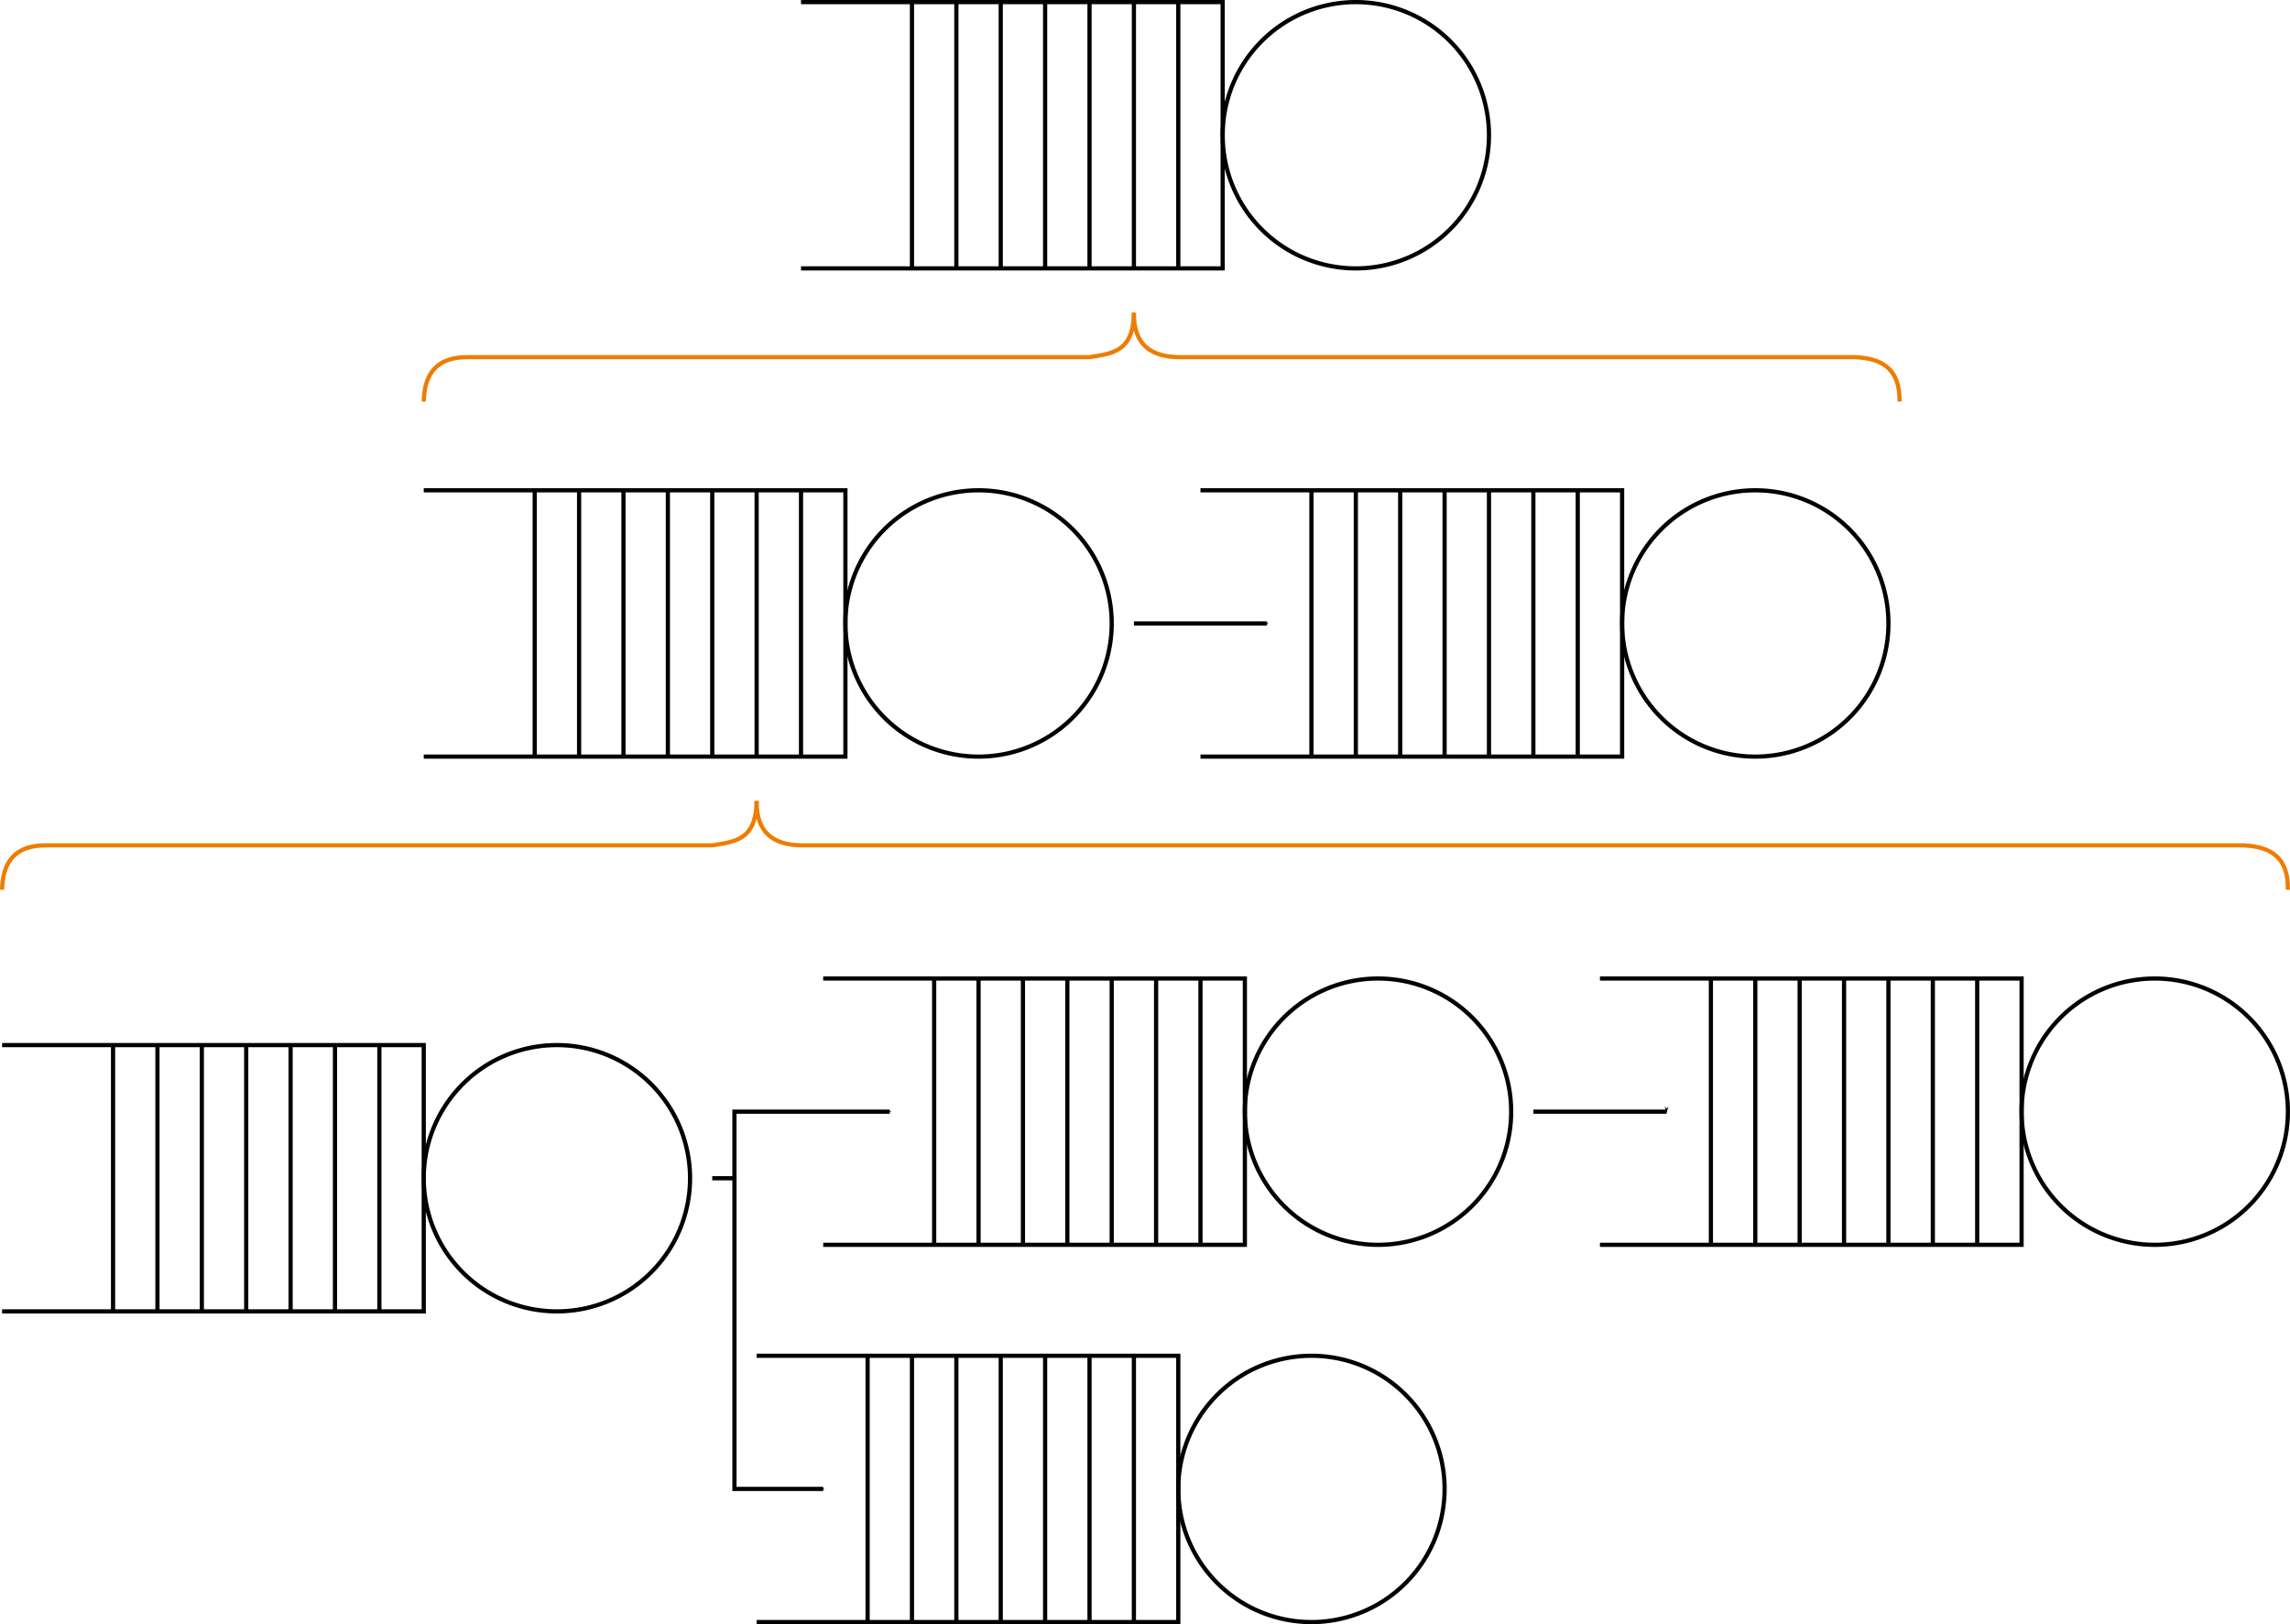 <?xml version="1.0" encoding="UTF-8" standalone="no"?>
<!-- Created with Inkscape (http://www.inkscape.org/) -->

<svg
   xmlns:dc="http://purl.org/dc/elements/1.1/"
   xmlns:cc="http://creativecommons.org/ns#"
   xmlns:rdf="http://www.w3.org/1999/02/22-rdf-syntax-ns#"
   xmlns:svg="http://www.w3.org/2000/svg"
   xmlns="http://www.w3.org/2000/svg"
   xmlns:sodipodi="http://sodipodi.sourceforge.net/DTD/sodipodi-0.dtd"
   xmlns:inkscape="http://www.inkscape.org/namespaces/inkscape"
   width="273.022mm"
   height="193.646mm"
   viewBox="0 0 273.022 193.646"
   version="1.1"
   id="svg8"
   inkscape:version="0.92.3 (2405546, 2018-03-11)"
   sodipodi:docname="kendall2.svg">
  <defs
     id="defs2">
    <marker
       inkscape:stockid="Arrow1Mend"
       orient="auto"
       refY="0"
       refX="0"
       id="marker1400"
       style="overflow:visible"
       inkscape:isstock="true">
      <path
         id="path1398"
         d="M 0,0 5,-5 -12.5,0 5,5 Z"
         style="fill:#000000;fill-opacity:1;fill-rule:evenodd;stroke:#000000;stroke-width:1pt;stroke-opacity:1"
         transform="matrix(-0.4,0,0,-0.4,-4,0)"
         inkscape:connector-curvature="0" />
    </marker>
    <marker
       inkscape:stockid="Arrow1Mend"
       orient="auto"
       refY="0"
       refX="0"
       id="marker1396"
       style="overflow:visible"
       inkscape:isstock="true">
      <path
         id="path1394"
         d="M 0,0 5,-5 -12.5,0 5,5 Z"
         style="fill:#000000;fill-opacity:1;fill-rule:evenodd;stroke:#000000;stroke-width:1pt;stroke-opacity:1"
         transform="matrix(-0.4,0,0,-0.4,-4,0)"
         inkscape:connector-curvature="0" />
    </marker>
    <marker
       inkscape:stockid="Arrow1Mend"
       orient="auto"
       refY="0"
       refX="0"
       id="marker1392"
       style="overflow:visible"
       inkscape:isstock="true">
      <path
         id="path1390"
         d="M 0,0 5,-5 -12.5,0 5,5 Z"
         style="fill:#000000;fill-opacity:1;fill-rule:evenodd;stroke:#000000;stroke-width:1pt;stroke-opacity:1"
         transform="matrix(-0.4,0,0,-0.4,-4,0)"
         inkscape:connector-curvature="0" />
    </marker>
    <marker
       inkscape:stockid="Arrow1Mend"
       orient="auto"
       refY="0"
       refX="0"
       id="marker1388"
       style="overflow:visible"
       inkscape:isstock="true">
      <path
         id="path1134"
         d="M 0,0 5,-5 -12.5,0 5,5 Z"
         style="fill:#000000;fill-opacity:1;fill-rule:evenodd;stroke:#000000;stroke-width:1pt;stroke-opacity:1"
         transform="matrix(-0.4,0,0,-0.4,-4,0)"
         inkscape:connector-curvature="0" />
    </marker>
    <marker
       inkscape:stockid="Arrow1Mend"
       orient="auto"
       refY="0"
       refX="0"
       id="Arrow1Mend"
       style="overflow:visible"
       inkscape:isstock="true">
      <path
         id="path849"
         d="M 0,0 5,-5 -12.5,0 5,5 Z"
         style="fill:#000000;fill-opacity:1;fill-rule:evenodd;stroke:#000000;stroke-width:1pt;stroke-opacity:1"
         transform="matrix(-0.4,0,0,-0.4,-4,0)"
         inkscape:connector-curvature="0" />
    </marker>
    <marker
       inkscape:stockid="Arrow2Lend"
       orient="auto"
       refY="0"
       refX="0"
       id="Arrow2Lend"
       style="overflow:visible"
       inkscape:isstock="true">
      <path
         id="path861"
         style="fill:#000000;fill-opacity:1;fill-rule:evenodd;stroke:#000000;stroke-width:0.625;stroke-linejoin:round;stroke-opacity:1"
         d="M 8.719,4.034 -2.207,0.016 8.719,-4.002 c -1.745,2.372 -1.735,5.617 -6e-7,8.035 z"
         transform="matrix(-1.1,0,0,-1.1,-1.1,0)"
         inkscape:connector-curvature="0" />
    </marker>
  </defs>
  <sodipodi:namedview
     id="base"
     pagecolor="#ffffff"
     bordercolor="#666666"
     borderopacity="1.0"
     inkscape:pageopacity="0.0"
     inkscape:pageshadow="2"
     inkscape:zoom="0.98994949"
     inkscape:cx="571.33337"
     inkscape:cy="478.75115"
     inkscape:document-units="mm"
     inkscape:current-layer="layer1"
     showgrid="true"
     showguides="true"
     inkscape:guide-bbox="true"
     inkscape:window-width="1920"
     inkscape:window-height="1200"
     inkscape:window-x="1920"
     inkscape:window-y="0"
     inkscape:window-maximized="0"
     fit-margin-top="0"
     fit-margin-left="0"
     fit-margin-right="0"
     fit-margin-bottom="0">
    <inkscape:grid
       type="xygrid"
       id="grid821"
       originx="0.25"
       originy="-81.771" />
  </sodipodi:namedview>
  <g
     inkscape:label="Layer 1"
     inkscape:groupmode="layer"
     id="layer1"
     transform="translate(0.25,-21.583)">
    <g
       id="g867">
      <path
         d="m 145.526,38.113 a 15.875,15.875 0 0 1 15.45,-16.274 15.875,15.875 0 0 1 16.289,15.434 15.875,15.875 0 0 1 -15.418,16.304 15.875,15.875 0 0 1 -16.319,-15.402"
         sodipodi:open="true"
         sodipodi:end="3.1121839"
         sodipodi:start="3.1161108"
         sodipodi:ry="15.875"
         sodipodi:rx="15.875"
         sodipodi:cy="37.708332"
         sodipodi:cx="161.39583"
         sodipodi:type="arc"
         id="path823"
         style="opacity:1;fill:none;fill-opacity:1;stroke:#000000;stroke-width:0.5;stroke-miterlimit:4;stroke-dasharray:none;stroke-dashoffset:0;stroke-opacity:1" />
      <path
         sodipodi:nodetypes="cccc"
         inkscape:connector-curvature="0"
         id="path825"
         d="m 95.25,21.833 h 50.271 V 53.583 L 95.25,53.583"
         style="fill:none;stroke:#000000;stroke-width:0.5;stroke-linecap:butt;stroke-linejoin:miter;stroke-miterlimit:4;stroke-dasharray:none;stroke-opacity:1" />
      <path
         inkscape:connector-curvature="0"
         id="path827"
         d="M 140.229,21.833 V 53.583"
         style="fill:none;stroke:#000000;stroke-width:0.5;stroke-linecap:butt;stroke-linejoin:miter;stroke-miterlimit:4;stroke-dasharray:none;stroke-opacity:1" />
      <path
         inkscape:connector-curvature="0"
         id="path829"
         d="m 134.938,21.833 v 31.75 0 0"
         style="fill:none;stroke:#000000;stroke-width:0.5;stroke-linecap:butt;stroke-linejoin:miter;stroke-miterlimit:4;stroke-dasharray:none;stroke-opacity:1" />
      <path
         inkscape:connector-curvature="0"
         id="path831"
         d="M 129.646,21.833 V 53.583"
         style="fill:none;stroke:#000000;stroke-width:0.5;stroke-linecap:butt;stroke-linejoin:miter;stroke-miterlimit:4;stroke-dasharray:none;stroke-opacity:1" />
      <path
         inkscape:connector-curvature="0"
         id="path833"
         d="M 124.354,21.833 V 53.583"
         style="fill:none;stroke:#000000;stroke-width:0.5;stroke-linecap:butt;stroke-linejoin:miter;stroke-miterlimit:4;stroke-dasharray:none;stroke-opacity:1" />
      <path
         inkscape:connector-curvature="0"
         id="path835"
         d="M 119.062,21.833 V 53.583"
         style="fill:none;stroke:#000000;stroke-width:0.5;stroke-linecap:butt;stroke-linejoin:miter;stroke-miterlimit:4;stroke-dasharray:none;stroke-opacity:1" />
      <path
         inkscape:connector-curvature="0"
         id="path837"
         d="M 113.771,21.833 V 53.583"
         style="fill:none;stroke:#000000;stroke-width:0.5;stroke-linecap:butt;stroke-linejoin:miter;stroke-miterlimit:4;stroke-dasharray:none;stroke-opacity:1" />
      <path
         inkscape:connector-curvature="0"
         id="path839"
         d="M 108.479,21.833 V 53.583"
         style="fill:none;stroke:#000000;stroke-width:0.5;stroke-linecap:butt;stroke-linejoin:miter;stroke-miterlimit:4;stroke-dasharray:none;stroke-opacity:1" />
    </g>
    <g
       transform="translate(-44.979,58.208)"
       id="g867-9">
      <path
         d="m 145.526,38.113 a 15.875,15.875 0 0 1 15.45,-16.274 15.875,15.875 0 0 1 16.289,15.434 15.875,15.875 0 0 1 -15.418,16.304 15.875,15.875 0 0 1 -16.319,-15.402"
         sodipodi:open="true"
         sodipodi:end="3.1121839"
         sodipodi:start="3.1161108"
         sodipodi:ry="15.875"
         sodipodi:rx="15.875"
         sodipodi:cy="37.708332"
         sodipodi:cx="161.39583"
         sodipodi:type="arc"
         id="path823-2"
         style="opacity:1;fill:none;fill-opacity:1;stroke:#000000;stroke-width:0.5;stroke-miterlimit:4;stroke-dasharray:none;stroke-dashoffset:0;stroke-opacity:1" />
      <path
         sodipodi:nodetypes="cccc"
         inkscape:connector-curvature="0"
         id="path825-2"
         d="m 95.25,21.833 h 50.271 V 53.583 L 95.25,53.583"
         style="fill:none;stroke:#000000;stroke-width:0.5;stroke-linecap:butt;stroke-linejoin:miter;stroke-miterlimit:4;stroke-dasharray:none;stroke-opacity:1" />
      <path
         inkscape:connector-curvature="0"
         id="path827-8"
         d="M 140.229,21.833 V 53.583"
         style="fill:none;stroke:#000000;stroke-width:0.5;stroke-linecap:butt;stroke-linejoin:miter;stroke-miterlimit:4;stroke-dasharray:none;stroke-opacity:1" />
      <path
         inkscape:connector-curvature="0"
         id="path829-9"
         d="m 134.938,21.833 v 31.75 0 0"
         style="fill:none;stroke:#000000;stroke-width:0.5;stroke-linecap:butt;stroke-linejoin:miter;stroke-miterlimit:4;stroke-dasharray:none;stroke-opacity:1" />
      <path
         inkscape:connector-curvature="0"
         id="path831-7"
         d="M 129.646,21.833 V 53.583"
         style="fill:none;stroke:#000000;stroke-width:0.5;stroke-linecap:butt;stroke-linejoin:miter;stroke-miterlimit:4;stroke-dasharray:none;stroke-opacity:1" />
      <path
         inkscape:connector-curvature="0"
         id="path833-3"
         d="M 124.354,21.833 V 53.583"
         style="fill:none;stroke:#000000;stroke-width:0.5;stroke-linecap:butt;stroke-linejoin:miter;stroke-miterlimit:4;stroke-dasharray:none;stroke-opacity:1" />
      <path
         inkscape:connector-curvature="0"
         id="path835-6"
         d="M 119.062,21.833 V 53.583"
         style="fill:none;stroke:#000000;stroke-width:0.5;stroke-linecap:butt;stroke-linejoin:miter;stroke-miterlimit:4;stroke-dasharray:none;stroke-opacity:1" />
      <path
         inkscape:connector-curvature="0"
         id="path837-1"
         d="M 113.771,21.833 V 53.583"
         style="fill:none;stroke:#000000;stroke-width:0.5;stroke-linecap:butt;stroke-linejoin:miter;stroke-miterlimit:4;stroke-dasharray:none;stroke-opacity:1" />
      <path
         inkscape:connector-curvature="0"
         id="path839-2"
         d="M 108.479,21.833 V 53.583"
         style="fill:none;stroke:#000000;stroke-width:0.5;stroke-linecap:butt;stroke-linejoin:miter;stroke-miterlimit:4;stroke-dasharray:none;stroke-opacity:1" />
    </g>
    <g
       transform="translate(47.625,58.208)"
       id="g867-93">
      <path
         d="m 145.526,38.113 a 15.875,15.875 0 0 1 15.45,-16.274 15.875,15.875 0 0 1 16.289,15.434 15.875,15.875 0 0 1 -15.418,16.304 15.875,15.875 0 0 1 -16.319,-15.402"
         sodipodi:open="true"
         sodipodi:end="3.1121839"
         sodipodi:start="3.1161108"
         sodipodi:ry="15.875"
         sodipodi:rx="15.875"
         sodipodi:cy="37.708332"
         sodipodi:cx="161.39583"
         sodipodi:type="arc"
         id="path823-1"
         style="opacity:1;fill:none;fill-opacity:1;stroke:#000000;stroke-width:0.5;stroke-miterlimit:4;stroke-dasharray:none;stroke-dashoffset:0;stroke-opacity:1" />
      <path
         sodipodi:nodetypes="cccc"
         inkscape:connector-curvature="0"
         id="path825-9"
         d="m 95.25,21.833 h 50.271 V 53.583 L 95.25,53.583"
         style="fill:none;stroke:#000000;stroke-width:0.5;stroke-linecap:butt;stroke-linejoin:miter;stroke-miterlimit:4;stroke-dasharray:none;stroke-opacity:1" />
      <path
         inkscape:connector-curvature="0"
         id="path827-4"
         d="M 140.229,21.833 V 53.583"
         style="fill:none;stroke:#000000;stroke-width:0.5;stroke-linecap:butt;stroke-linejoin:miter;stroke-miterlimit:4;stroke-dasharray:none;stroke-opacity:1" />
      <path
         inkscape:connector-curvature="0"
         id="path829-7"
         d="m 134.938,21.833 v 31.75 0 0"
         style="fill:none;stroke:#000000;stroke-width:0.5;stroke-linecap:butt;stroke-linejoin:miter;stroke-miterlimit:4;stroke-dasharray:none;stroke-opacity:1" />
      <path
         inkscape:connector-curvature="0"
         id="path831-8"
         d="M 129.646,21.833 V 53.583"
         style="fill:none;stroke:#000000;stroke-width:0.5;stroke-linecap:butt;stroke-linejoin:miter;stroke-miterlimit:4;stroke-dasharray:none;stroke-opacity:1" />
      <path
         inkscape:connector-curvature="0"
         id="path833-4"
         d="M 124.354,21.833 V 53.583"
         style="fill:none;stroke:#000000;stroke-width:0.5;stroke-linecap:butt;stroke-linejoin:miter;stroke-miterlimit:4;stroke-dasharray:none;stroke-opacity:1" />
      <path
         inkscape:connector-curvature="0"
         id="path835-5"
         d="M 119.062,21.833 V 53.583"
         style="fill:none;stroke:#000000;stroke-width:0.5;stroke-linecap:butt;stroke-linejoin:miter;stroke-miterlimit:4;stroke-dasharray:none;stroke-opacity:1" />
      <path
         inkscape:connector-curvature="0"
         id="path837-0"
         d="M 113.771,21.833 V 53.583"
         style="fill:none;stroke:#000000;stroke-width:0.5;stroke-linecap:butt;stroke-linejoin:miter;stroke-miterlimit:4;stroke-dasharray:none;stroke-opacity:1" />
      <path
         inkscape:connector-curvature="0"
         id="path839-3"
         d="M 108.479,21.833 V 53.583"
         style="fill:none;stroke:#000000;stroke-width:0.5;stroke-linecap:butt;stroke-linejoin:miter;stroke-miterlimit:4;stroke-dasharray:none;stroke-opacity:1" />
    </g>
    <g
       transform="translate(-95.25,124.354)"
       id="g867-9-6">
      <path
         d="m 145.526,38.113 a 15.875,15.875 0 0 1 15.45,-16.274 15.875,15.875 0 0 1 16.289,15.434 15.875,15.875 0 0 1 -15.418,16.304 15.875,15.875 0 0 1 -16.319,-15.402"
         sodipodi:open="true"
         sodipodi:end="3.1121839"
         sodipodi:start="3.1161108"
         sodipodi:ry="15.875"
         sodipodi:rx="15.875"
         sodipodi:cy="37.708332"
         sodipodi:cx="161.39583"
         sodipodi:type="arc"
         id="path823-2-1"
         style="opacity:1;fill:none;fill-opacity:1;stroke:#000000;stroke-width:0.5;stroke-miterlimit:4;stroke-dasharray:none;stroke-dashoffset:0;stroke-opacity:1" />
      <path
         sodipodi:nodetypes="cccc"
         inkscape:connector-curvature="0"
         id="path825-2-0"
         d="m 95.25,21.833 h 50.271 V 53.583 L 95.25,53.583"
         style="fill:none;stroke:#000000;stroke-width:0.5;stroke-linecap:butt;stroke-linejoin:miter;stroke-miterlimit:4;stroke-dasharray:none;stroke-opacity:1" />
      <path
         inkscape:connector-curvature="0"
         id="path827-8-6"
         d="M 140.229,21.833 V 53.583"
         style="fill:none;stroke:#000000;stroke-width:0.5;stroke-linecap:butt;stroke-linejoin:miter;stroke-miterlimit:4;stroke-dasharray:none;stroke-opacity:1" />
      <path
         inkscape:connector-curvature="0"
         id="path829-9-3"
         d="m 134.938,21.833 v 31.75 0 0"
         style="fill:none;stroke:#000000;stroke-width:0.5;stroke-linecap:butt;stroke-linejoin:miter;stroke-miterlimit:4;stroke-dasharray:none;stroke-opacity:1" />
      <path
         inkscape:connector-curvature="0"
         id="path831-7-2"
         d="M 129.646,21.833 V 53.583"
         style="fill:none;stroke:#000000;stroke-width:0.5;stroke-linecap:butt;stroke-linejoin:miter;stroke-miterlimit:4;stroke-dasharray:none;stroke-opacity:1" />
      <path
         inkscape:connector-curvature="0"
         id="path833-3-0"
         d="M 124.354,21.833 V 53.583"
         style="fill:none;stroke:#000000;stroke-width:0.5;stroke-linecap:butt;stroke-linejoin:miter;stroke-miterlimit:4;stroke-dasharray:none;stroke-opacity:1" />
      <path
         inkscape:connector-curvature="0"
         id="path835-6-6"
         d="M 119.062,21.833 V 53.583"
         style="fill:none;stroke:#000000;stroke-width:0.5;stroke-linecap:butt;stroke-linejoin:miter;stroke-miterlimit:4;stroke-dasharray:none;stroke-opacity:1" />
      <path
         inkscape:connector-curvature="0"
         id="path837-1-1"
         d="M 113.771,21.833 V 53.583"
         style="fill:none;stroke:#000000;stroke-width:0.5;stroke-linecap:butt;stroke-linejoin:miter;stroke-miterlimit:4;stroke-dasharray:none;stroke-opacity:1" />
      <path
         inkscape:connector-curvature="0"
         id="path839-2-5"
         d="M 108.479,21.833 V 53.583"
         style="fill:none;stroke:#000000;stroke-width:0.5;stroke-linecap:butt;stroke-linejoin:miter;stroke-miterlimit:4;stroke-dasharray:none;stroke-opacity:1" />
    </g>
    <g
       transform="translate(-5.292,161.396)"
       id="g867-93-5">
      <path
         d="m 145.526,38.113 a 15.875,15.875 0 0 1 15.45,-16.274 15.875,15.875 0 0 1 16.289,15.434 15.875,15.875 0 0 1 -15.418,16.304 15.875,15.875 0 0 1 -16.319,-15.402"
         sodipodi:open="true"
         sodipodi:end="3.1121839"
         sodipodi:start="3.1161108"
         sodipodi:ry="15.875"
         sodipodi:rx="15.875"
         sodipodi:cy="37.708332"
         sodipodi:cx="161.39583"
         sodipodi:type="arc"
         id="path823-1-4"
         style="opacity:1;fill:none;fill-opacity:1;stroke:#000000;stroke-width:0.5;stroke-miterlimit:4;stroke-dasharray:none;stroke-dashoffset:0;stroke-opacity:1" />
      <path
         sodipodi:nodetypes="cccc"
         inkscape:connector-curvature="0"
         id="path825-9-7"
         d="m 95.25,21.833 h 50.271 V 53.583 L 95.25,53.583"
         style="fill:none;stroke:#000000;stroke-width:0.5;stroke-linecap:butt;stroke-linejoin:miter;stroke-miterlimit:4;stroke-dasharray:none;stroke-opacity:1" />
      <path
         inkscape:connector-curvature="0"
         id="path827-4-6"
         d="M 140.229,21.833 V 53.583"
         style="fill:none;stroke:#000000;stroke-width:0.5;stroke-linecap:butt;stroke-linejoin:miter;stroke-miterlimit:4;stroke-dasharray:none;stroke-opacity:1" />
      <path
         inkscape:connector-curvature="0"
         id="path829-7-5"
         d="m 134.938,21.833 v 31.75 0 0"
         style="fill:none;stroke:#000000;stroke-width:0.5;stroke-linecap:butt;stroke-linejoin:miter;stroke-miterlimit:4;stroke-dasharray:none;stroke-opacity:1" />
      <path
         inkscape:connector-curvature="0"
         id="path831-8-6"
         d="M 129.646,21.833 V 53.583"
         style="fill:none;stroke:#000000;stroke-width:0.5;stroke-linecap:butt;stroke-linejoin:miter;stroke-miterlimit:4;stroke-dasharray:none;stroke-opacity:1" />
      <path
         inkscape:connector-curvature="0"
         id="path833-4-9"
         d="M 124.354,21.833 V 53.583"
         style="fill:none;stroke:#000000;stroke-width:0.5;stroke-linecap:butt;stroke-linejoin:miter;stroke-miterlimit:4;stroke-dasharray:none;stroke-opacity:1" />
      <path
         inkscape:connector-curvature="0"
         id="path835-5-3"
         d="M 119.062,21.833 V 53.583"
         style="fill:none;stroke:#000000;stroke-width:0.5;stroke-linecap:butt;stroke-linejoin:miter;stroke-miterlimit:4;stroke-dasharray:none;stroke-opacity:1" />
      <path
         inkscape:connector-curvature="0"
         id="path837-0-7"
         d="M 113.771,21.833 V 53.583"
         style="fill:none;stroke:#000000;stroke-width:0.5;stroke-linecap:butt;stroke-linejoin:miter;stroke-miterlimit:4;stroke-dasharray:none;stroke-opacity:1" />
      <path
         inkscape:connector-curvature="0"
         id="path839-3-4"
         d="M 108.479,21.833 V 53.583"
         style="fill:none;stroke:#000000;stroke-width:0.5;stroke-linecap:butt;stroke-linejoin:miter;stroke-miterlimit:4;stroke-dasharray:none;stroke-opacity:1" />
    </g>
    <g
       transform="translate(2.646,116.417)"
       id="g867-9-5">
      <path
         d="m 145.526,38.113 a 15.875,15.875 0 0 1 15.45,-16.274 15.875,15.875 0 0 1 16.289,15.434 15.875,15.875 0 0 1 -15.418,16.304 15.875,15.875 0 0 1 -16.319,-15.402"
         sodipodi:open="true"
         sodipodi:end="3.1121839"
         sodipodi:start="3.1161108"
         sodipodi:ry="15.875"
         sodipodi:rx="15.875"
         sodipodi:cy="37.708332"
         sodipodi:cx="161.39583"
         sodipodi:type="arc"
         id="path823-2-2"
         style="opacity:1;fill:none;fill-opacity:1;stroke:#000000;stroke-width:0.5;stroke-miterlimit:4;stroke-dasharray:none;stroke-dashoffset:0;stroke-opacity:1" />
      <path
         sodipodi:nodetypes="cccc"
         inkscape:connector-curvature="0"
         id="path825-2-5"
         d="m 95.25,21.833 h 50.271 V 53.583 L 95.25,53.583"
         style="fill:none;stroke:#000000;stroke-width:0.5;stroke-linecap:butt;stroke-linejoin:miter;stroke-miterlimit:4;stroke-dasharray:none;stroke-opacity:1" />
      <path
         inkscape:connector-curvature="0"
         id="path827-8-4"
         d="M 140.229,21.833 V 53.583"
         style="fill:none;stroke:#000000;stroke-width:0.5;stroke-linecap:butt;stroke-linejoin:miter;stroke-miterlimit:4;stroke-dasharray:none;stroke-opacity:1" />
      <path
         inkscape:connector-curvature="0"
         id="path829-9-7"
         d="m 134.938,21.833 v 31.75 0 0"
         style="fill:none;stroke:#000000;stroke-width:0.5;stroke-linecap:butt;stroke-linejoin:miter;stroke-miterlimit:4;stroke-dasharray:none;stroke-opacity:1" />
      <path
         inkscape:connector-curvature="0"
         id="path831-7-4"
         d="M 129.646,21.833 V 53.583"
         style="fill:none;stroke:#000000;stroke-width:0.5;stroke-linecap:butt;stroke-linejoin:miter;stroke-miterlimit:4;stroke-dasharray:none;stroke-opacity:1" />
      <path
         inkscape:connector-curvature="0"
         id="path833-3-4"
         d="M 124.354,21.833 V 53.583"
         style="fill:none;stroke:#000000;stroke-width:0.5;stroke-linecap:butt;stroke-linejoin:miter;stroke-miterlimit:4;stroke-dasharray:none;stroke-opacity:1" />
      <path
         inkscape:connector-curvature="0"
         id="path835-6-3"
         d="M 119.062,21.833 V 53.583"
         style="fill:none;stroke:#000000;stroke-width:0.5;stroke-linecap:butt;stroke-linejoin:miter;stroke-miterlimit:4;stroke-dasharray:none;stroke-opacity:1" />
      <path
         inkscape:connector-curvature="0"
         id="path837-1-0"
         d="M 113.771,21.833 V 53.583"
         style="fill:none;stroke:#000000;stroke-width:0.5;stroke-linecap:butt;stroke-linejoin:miter;stroke-miterlimit:4;stroke-dasharray:none;stroke-opacity:1" />
      <path
         inkscape:connector-curvature="0"
         id="path839-2-7"
         d="M 108.479,21.833 V 53.583"
         style="fill:none;stroke:#000000;stroke-width:0.5;stroke-linecap:butt;stroke-linejoin:miter;stroke-miterlimit:4;stroke-dasharray:none;stroke-opacity:1" />
    </g>
    <g
       transform="translate(95.25,116.417)"
       id="g867-93-8">
      <path
         d="m 145.526,38.113 a 15.875,15.875 0 0 1 15.45,-16.274 15.875,15.875 0 0 1 16.289,15.434 15.875,15.875 0 0 1 -15.418,16.304 15.875,15.875 0 0 1 -16.319,-15.402"
         sodipodi:open="true"
         sodipodi:end="3.1121839"
         sodipodi:start="3.1161108"
         sodipodi:ry="15.875"
         sodipodi:rx="15.875"
         sodipodi:cy="37.708332"
         sodipodi:cx="161.39583"
         sodipodi:type="arc"
         id="path823-1-6"
         style="opacity:1;fill:none;fill-opacity:1;stroke:#000000;stroke-width:0.5;stroke-miterlimit:4;stroke-dasharray:none;stroke-dashoffset:0;stroke-opacity:1" />
      <path
         sodipodi:nodetypes="cccc"
         inkscape:connector-curvature="0"
         id="path825-9-8"
         d="m 95.25,21.833 h 50.271 V 53.583 L 95.25,53.583"
         style="fill:none;stroke:#000000;stroke-width:0.5;stroke-linecap:butt;stroke-linejoin:miter;stroke-miterlimit:4;stroke-dasharray:none;stroke-opacity:1" />
      <path
         inkscape:connector-curvature="0"
         id="path827-4-8"
         d="M 140.229,21.833 V 53.583"
         style="fill:none;stroke:#000000;stroke-width:0.5;stroke-linecap:butt;stroke-linejoin:miter;stroke-miterlimit:4;stroke-dasharray:none;stroke-opacity:1" />
      <path
         inkscape:connector-curvature="0"
         id="path829-7-4"
         d="m 134.938,21.833 v 31.75 0 0"
         style="fill:none;stroke:#000000;stroke-width:0.5;stroke-linecap:butt;stroke-linejoin:miter;stroke-miterlimit:4;stroke-dasharray:none;stroke-opacity:1" />
      <path
         inkscape:connector-curvature="0"
         id="path831-8-3"
         d="M 129.646,21.833 V 53.583"
         style="fill:none;stroke:#000000;stroke-width:0.5;stroke-linecap:butt;stroke-linejoin:miter;stroke-miterlimit:4;stroke-dasharray:none;stroke-opacity:1" />
      <path
         inkscape:connector-curvature="0"
         id="path833-4-1"
         d="M 124.354,21.833 V 53.583"
         style="fill:none;stroke:#000000;stroke-width:0.5;stroke-linecap:butt;stroke-linejoin:miter;stroke-miterlimit:4;stroke-dasharray:none;stroke-opacity:1" />
      <path
         inkscape:connector-curvature="0"
         id="path835-5-4"
         d="M 119.062,21.833 V 53.583"
         style="fill:none;stroke:#000000;stroke-width:0.5;stroke-linecap:butt;stroke-linejoin:miter;stroke-miterlimit:4;stroke-dasharray:none;stroke-opacity:1" />
      <path
         inkscape:connector-curvature="0"
         id="path837-0-9"
         d="M 113.771,21.833 V 53.583"
         style="fill:none;stroke:#000000;stroke-width:0.5;stroke-linecap:butt;stroke-linejoin:miter;stroke-miterlimit:4;stroke-dasharray:none;stroke-opacity:1" />
      <path
         inkscape:connector-curvature="0"
         id="path839-3-2"
         d="M 108.479,21.833 V 53.583"
         style="fill:none;stroke:#000000;stroke-width:0.5;stroke-linecap:butt;stroke-linejoin:miter;stroke-miterlimit:4;stroke-dasharray:none;stroke-opacity:1" />
    </g>
    <path
       style="fill:none;stroke:#000000;stroke-width:0.5;stroke-linecap:butt;stroke-linejoin:miter;stroke-miterlimit:4;stroke-dasharray:none;stroke-opacity:1;marker-end:url(#marker1400)"
       d="m 134.938,95.917 h 15.875"
       id="path1117"
       inkscape:connector-curvature="0" />
    <path
       style="fill:none;stroke:#000000;stroke-width:0.5;stroke-linecap:butt;stroke-linejoin:miter;stroke-miterlimit:4;stroke-dasharray:none;stroke-opacity:1;marker-end:url(#marker1396)"
       d="m 84.667,162.063 h 2.646 v 37.042 h 10.583"
       id="path1119"
       inkscape:connector-curvature="0" />
    <path
       style="fill:none;stroke:#000000;stroke-width:0.5;stroke-linecap:butt;stroke-linejoin:miter;stroke-miterlimit:4;stroke-dasharray:none;stroke-opacity:1;marker-end:url(#marker1392)"
       d="m 87.313,162.063 v -7.938 h 18.521"
       id="path1121"
       inkscape:connector-curvature="0" />
    <path
       style="fill:none;stroke:#000000;stroke-width:0.5;stroke-linecap:butt;stroke-linejoin:miter;stroke-miterlimit:4;stroke-dasharray:none;stroke-opacity:1;marker-end:url(#marker1388)"
       d="m 182.563,154.125 h 15.875 v 0 0"
       id="path1123"
       inkscape:connector-curvature="0" />
    <path
       style="fill:none;stroke:#ef7c00;stroke-width:0.5;stroke-linecap:butt;stroke-linejoin:miter;stroke-miterlimit:4;stroke-dasharray:none;stroke-opacity:1"
       d="m 134.938,58.875 c -0.043,4.778 -2.766,4.861 -5.292,5.292 H 55.562 c -3.763,-0.049 -5.224,1.99 -5.292,5.292"
       id="path1404"
       inkscape:connector-curvature="0"
       sodipodi:nodetypes="cccc" />
    <path
       style="fill:none;stroke:#ef7c00;stroke-width:0.5;stroke-linecap:butt;stroke-linejoin:miter;stroke-miterlimit:4;stroke-dasharray:none;stroke-opacity:1"
       d="m 134.938,58.875 c -0.048,3.758 1.986,5.225 5.292,5.292 l 80.698,10e-7 c 3.089,0.144 5.36,1.288 5.292,5.292"
       id="path1406"
       inkscape:connector-curvature="0"
       sodipodi:nodetypes="cccc" />
    <path
       style="fill:none;stroke:#ef7c00;stroke-width:0.5;stroke-linecap:butt;stroke-linejoin:miter;stroke-miterlimit:4;stroke-dasharray:none;stroke-opacity:1"
       d="m 89.958,117.083 c -0.043,4.778 -2.766,4.861 -5.292,5.292 L 5.292,122.375 C 1.528,122.326 0.068,124.365 -1.0000007e-6,127.667"
       id="path1404-0"
       inkscape:connector-curvature="0"
       sodipodi:nodetypes="cccc" />
    <path
       style="fill:none;stroke:#ef7c00;stroke-width:0.5;stroke-linecap:butt;stroke-linejoin:miter;stroke-miterlimit:4;stroke-dasharray:none;stroke-opacity:1"
       d="m 89.958,117.083 c -0.048,3.758 1.986,5.226 5.292,5.292 l 171.979,-1e-5 c 3.089,0.144 5.36,1.288 5.292,5.292"
       id="path1406-6"
       inkscape:connector-curvature="0"
       sodipodi:nodetypes="cccc" />
  </g>
</svg>
